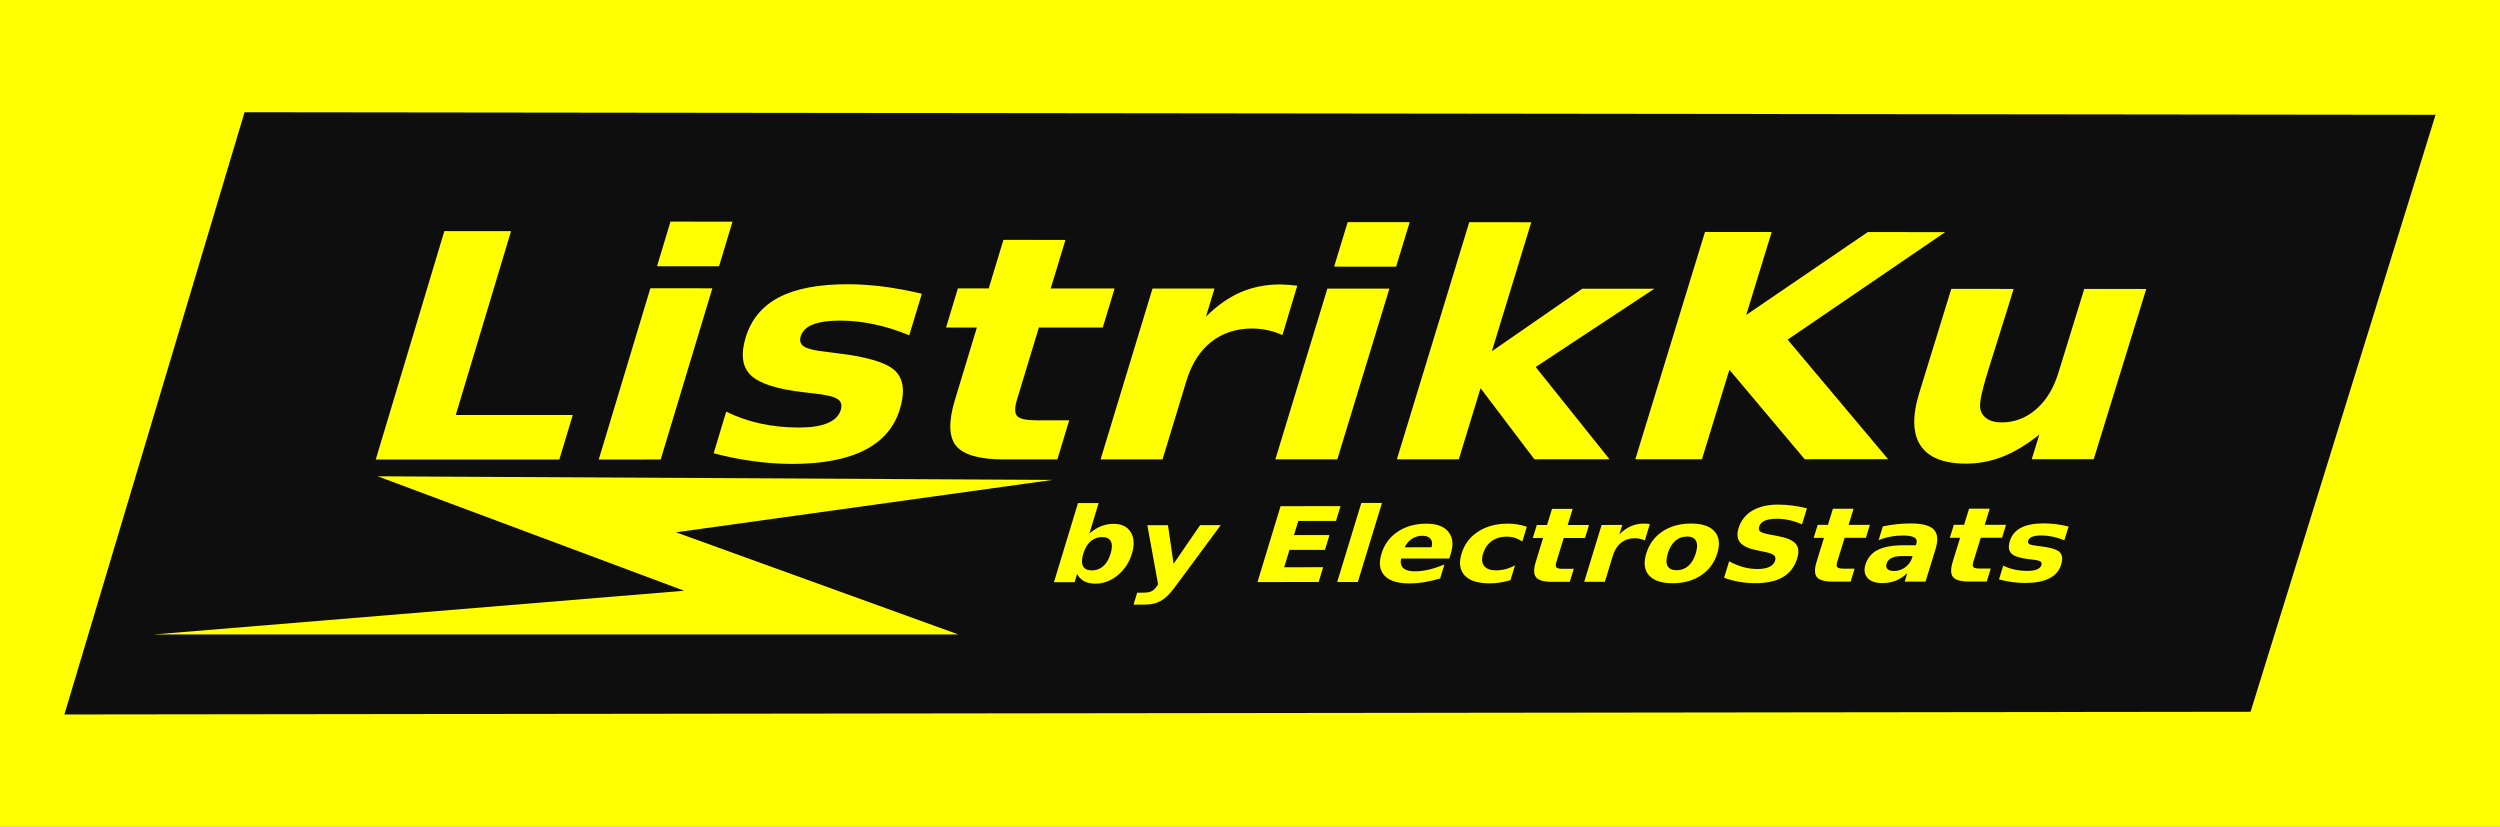 <?xml version="1.0" encoding="UTF-8"?>
<!-- Created with Inkscape (http://www.inkscape.org/) -->
<svg width="725.21" height="239.82" version="1.1" viewBox="0 0 725.21 239.82" xmlns="http://www.w3.org/2000/svg">
 <rect x="0" y="0" width="725.21" height="239.82" fill="#808080" stroke="none"/>
 <g transform="translate(-125.29 -290.46)">
  <path d="m309.22 82.058v13.434h16.47v-13.434zm179.88 0v13.434h16.47v-13.434zm32.296 0v71.584h16.47v-21.484l20.104 21.484h19.966l-27.143-27.879 25.165-23.647h-19.138l-18.954 18.908v-38.966zm-271.48 2.898v68.686h48.812v-13.388h-31.1v-55.298zm334.87 0v68.686h17.712v-27.051l27.327 27.051h22.175l-36.482-36.16 33.078-32.526h-20.564l-25.533 25.073v-25.073zm-185.68 2.53v14.63h-8.189v11.777h8.189v21.852c0 6.502 1.349 11.118 4.048 13.848 2.73 2.699 7.346 4.048 13.848 4.048h14.124v-11.777h-8.465c-2.822 0-4.708-0.414-5.659-1.242-0.951-0.859-1.426-2.484-1.426-4.877v-21.852h16.976v-11.777h-16.976v-14.63zm-37.816 13.388c-7.729 0-13.464 1.319-17.206 3.956s-5.613 6.686-5.613 12.145c0 5.061 1.472 8.833 4.417 11.317 2.944 2.484 8.082 4.186 15.412 5.107l2.898 0.368c3.343 0.399 5.567 0.966 6.671 1.702 1.135 0.705 1.702 1.794 1.702 3.266 0 1.748-0.813 3.067-2.438 3.956-1.625 0.889-4.048 1.334-7.269 1.334-3.558 0-7.069-0.399-10.535-1.196-3.435-0.797-6.793-1.994-10.075-3.588v12.513c3.834 1.073 7.56 1.871 11.179 2.392 3.65 0.552 7.177 0.828 10.581 0.828 8.036 0 14.078-1.38 18.126-4.141s6.073-6.885 6.073-12.375c0-5.245-1.457-9.094-4.37-11.547-2.914-2.454-8.588-4.217-17.022-5.291l-2.898-0.414c-2.975-0.337-5.045-0.859-6.211-1.564-1.135-0.705-1.702-1.718-1.702-3.036 0-1.625 0.751-2.822 2.254-3.588 1.534-0.797 3.864-1.196 6.993-1.196 2.914 0 6.011 0.368 9.293 1.104 3.282 0.736 6.686 1.84 10.213 3.312v-12.513c-3.926-0.981-7.56-1.702-10.903-2.162-3.343-0.46-6.533-0.69-9.569-0.69zm114.97 0c-3.834 0-7.131 0.782-9.891 2.346-2.73 1.534-5.153 3.987-7.269 7.361v-8.465h-16.47v51.526h16.47v-23.739c0-5.061 1.135-8.94 3.404-11.639 2.3-2.73 5.567-4.095 9.799-4.095 1.442 0 2.868 0.169 4.279 0.506 1.442 0.307 2.883 0.797 4.324 1.472l-0.046-14.906c-1.227-0.153-2.162-0.245-2.806-0.276-0.644-0.061-1.242-0.092-1.794-0.092zm-167.05 1.242v51.526h16.47v-51.526zm179.88 0v51.526h16.47v-51.526zm165.76 0v31.468c0 6.962 1.549 12.268 4.647 15.918 3.128 3.65 7.668 5.475 13.618 5.475 3.343 0 6.395-0.705 9.155-2.116 2.791-1.442 5.429-3.665 7.913-6.671v7.453h16.47v-51.526h-16.47v25.441c0 4.692-0.981 8.358-2.944 10.995-1.963 2.638-4.662 3.956-8.097 3.956-1.411 0-2.668-0.291-3.772-0.874-1.073-0.583-1.948-1.411-2.622-2.484-0.521-0.828-0.889-2.147-1.104-3.956-0.215-1.84-0.322-4.831-0.322-8.971 0-1.411 0.015-4.217 0.046-8.419 0.031-4.232 0.046-7.744 0.046-10.535v-5.153zm-214.71 64.688v23.861h5.49v-2.484c0.757 1.002 1.595 1.743 2.515 2.224 0.92 0.47 1.978 0.705 3.174 0.705 2.116 0 3.854-0.838 5.214-2.515 1.36-1.687 2.04-3.854 2.04-6.502 0-2.648-0.68-4.81-2.04-6.487-1.36-1.687-3.098-2.53-5.214-2.53-1.196 0-2.254 0.24-3.174 0.721-0.92 0.47-1.758 1.206-2.515 2.208v-9.201zm75.341 0v23.861h5.49v-23.861zm110.93 0.552c-2.76 0-4.877 0.613-6.349 1.84-1.472 1.227-2.208 2.98-2.208 5.26 0 1.82 0.527 3.266 1.579 4.34 1.063 1.073 2.74 1.855 5.03 2.346l2.285 0.506c1.39 0.307 2.316 0.654 2.776 1.043 0.47 0.388 0.705 0.941 0.705 1.656 0 0.797-0.343 1.411-1.028 1.84-0.685 0.429-1.671 0.644-2.96 0.644-1.268 0-2.587-0.194-3.956-0.583-1.36-0.399-2.771-0.987-4.232-1.764v4.984c1.462 0.542 2.924 0.951 4.386 1.227 1.462 0.276 2.919 0.414 4.37 0.414 3.077 0 5.362-0.613 6.855-1.84 1.503-1.237 2.254-3.118 2.254-5.643 0-1.922-0.537-3.404-1.61-4.447-1.073-1.043-2.883-1.82-5.429-2.331l-2.515-0.506c-1.196-0.245-2.024-0.537-2.484-0.874-0.45-0.348-0.675-0.828-0.675-1.442 0-0.818 0.337-1.421 1.012-1.81 0.675-0.388 1.718-0.583 3.128-0.583 1.063 0 2.193 0.143 3.389 0.429 1.196 0.286 2.423 0.711 3.68 1.273v-4.846c-1.421-0.378-2.796-0.659-4.125-0.843-1.329-0.194-2.622-0.291-3.88-0.291zm-132.14 0.414v22.895h16.271v-4.463h-10.367v-5.245h9.431v-4.463h-9.431v-4.263h10.029v-4.463zm72.397 0.843v4.877h-2.73v3.926h2.73v7.284c0 2.167 0.45 3.706 1.349 4.616 0.91 0.9 2.449 1.349 4.616 1.349h4.708v-3.926h-2.822c-0.941 0-1.569-0.138-1.886-0.414-0.317-0.286-0.475-0.828-0.475-1.625v-7.284h5.659v-3.926h-5.659v-4.877zm74.697 0v4.877h-2.73v3.926h2.73v7.284c0 2.167 0.45 3.706 1.349 4.616 0.91 0.9 2.449 1.349 4.616 1.349h4.708v-3.926h-2.822c-0.941 0-1.569-0.138-1.886-0.414-0.317-0.286-0.475-0.828-0.475-1.625v-7.284h5.659v-3.926h-5.659v-4.877zm36.206 0v4.877h-2.73v3.926h2.73v7.284c0 2.167 0.45 3.706 1.349 4.616 0.91 0.9 2.449 1.349 4.616 1.349h4.708v-3.926h-2.822c-0.941 0-1.569-0.138-1.886-0.414-0.317-0.286-0.475-0.828-0.475-1.625v-7.284h5.659v-3.926h-5.659v-4.877zm-143.09 4.463c-2.965 0-5.296 0.803-6.993 2.408-1.687 1.605-2.53 3.808-2.53 6.609 0 2.852 0.859 5.071 2.576 6.655 1.728 1.574 4.146 2.362 7.253 2.362 1.298 0 2.597-0.128 3.895-0.383 1.298-0.245 2.597-0.613 3.895-1.104v-4.232c-1.278 0.695-2.525 1.217-3.742 1.564-1.206 0.337-2.387 0.506-3.542 0.506-1.431 0-2.546-0.322-3.343-0.966-0.797-0.644-1.262-1.61-1.395-2.898h12.835v-1.564c0-2.719-0.813-4.892-2.438-6.517-1.615-1.625-3.772-2.438-6.471-2.438zm21.668 0c-3.098 0-5.521 0.797-7.269 2.392-1.748 1.585-2.622 3.793-2.622 6.625 0 2.832 0.874 5.045 2.622 6.64 1.748 1.585 4.171 2.377 7.269 2.377 0.889 0 1.774-0.082 2.653-0.245 0.889-0.153 1.764-0.388 2.622-0.705v-4.493c-0.654 0.501-1.37 0.879-2.147 1.135-0.767 0.256-1.579 0.383-2.438 0.383-1.534 0-2.73-0.445-3.588-1.334-0.849-0.9-1.273-2.152-1.273-3.757s0.424-2.852 1.273-3.742c0.859-0.9 2.055-1.349 3.588-1.349 0.808 0 1.585 0.123 2.331 0.368 0.757 0.245 1.508 0.624 2.254 1.135v-4.478c-0.869-0.317-1.743-0.552-2.622-0.705-0.869-0.164-1.753-0.245-2.653-0.245zm36.237 0c-1.278 0-2.377 0.261-3.297 0.782-0.91 0.511-1.718 1.329-2.423 2.454v-2.822h-5.49v17.175h5.49v-7.913c0-1.687 0.378-2.98 1.135-3.88 0.767-0.91 1.856-1.365 3.266-1.365 0.481 0 0.956 0.056 1.426 0.169 0.481 0.102 0.961 0.266 1.442 0.491l-0.015-4.969c-0.409-0.051-0.721-0.082-0.935-0.092-0.215-0.021-0.414-0.031-0.598-0.031zm12.452 0c-2.965 0-5.285 0.797-6.962 2.392-1.666 1.595-2.5 3.803-2.5 6.625 0 2.822 0.833 5.03 2.5 6.625 1.677 1.595 3.997 2.392 6.962 2.392 2.955 0 5.26-0.797 6.916-2.392 1.666-1.595 2.5-3.803 2.5-6.625 0-2.822-0.833-5.03-2.5-6.625-1.656-1.595-3.962-2.392-6.916-2.392zm58.35 0c-1.186 0-2.372 0.077-3.558 0.23-1.186 0.143-2.367 0.358-3.542 0.644v4.186c0.869-0.47 1.81-0.823 2.822-1.058 1.012-0.235 2.106-0.353 3.282-0.353 1.452 0 2.52 0.204 3.205 0.613 0.685 0.399 1.028 1.033 1.028 1.902v0.429h-3.236c-2.965 0-5.142 0.47-6.533 1.411-1.38 0.941-2.07 2.418-2.07 4.432 0 1.656 0.552 3.006 1.656 4.048 1.114 1.033 2.561 1.549 4.34 1.549 1.319 0 2.438-0.235 3.358-0.705 0.92-0.48 1.748-1.242 2.484-2.285v2.546h5.536v-9.799c0-2.75-0.69-4.733-2.07-5.95-1.37-1.227-3.604-1.84-6.701-1.84zm35.485 0c-2.576 0-4.488 0.44-5.735 1.319-1.247 0.879-1.871 2.229-1.871 4.048 0 1.687 0.491 2.944 1.472 3.772 0.981 0.828 2.694 1.395 5.137 1.702l0.966 0.123c1.114 0.133 1.856 0.322 2.224 0.567 0.378 0.235 0.567 0.598 0.567 1.089 0 0.583-0.271 1.022-0.813 1.319-0.542 0.296-1.349 0.445-2.423 0.445-1.186 0-2.357-0.133-3.512-0.399-1.145-0.266-2.264-0.665-3.358-1.196v4.171c1.278 0.358 2.52 0.624 3.726 0.797 1.217 0.184 2.392 0.276 3.527 0.276 2.679 0 4.692-0.46 6.042-1.38 1.349-0.92 2.024-2.295 2.024-4.125 0-1.748-0.486-3.031-1.457-3.849-0.971-0.818-2.862-1.406-5.674-1.764l-0.966-0.138c-0.992-0.112-1.682-0.286-2.07-0.521-0.378-0.235-0.567-0.573-0.567-1.012 0-0.542 0.251-0.941 0.751-1.196 0.511-0.266 1.288-0.399 2.331-0.399 0.971 0 2.004 0.123 3.098 0.368 1.094 0.245 2.229 0.613 3.404 1.104v-4.171c-1.309-0.327-2.52-0.567-3.634-0.721s-2.178-0.23-3.19-0.23zm-238.31 0.414 7.652 17.835-0.153 0.475c-0.235 0.767-0.567 1.298-0.997 1.595-0.419 0.296-1.094 0.445-2.024 0.445h-1.718v3.604h3.174c1.585 0 2.857-0.383 3.818-1.15 0.971-0.757 1.82-2.091 2.546-4.002l7.223-18.801h-5.49l-3.926 11.655-4.616-11.655zm74.084 3.236c0.981 0 1.774 0.322 2.377 0.966 0.613 0.634 0.92 1.472 0.92 2.515h-7.131c0.164-1.125 0.578-1.983 1.242-2.576 0.665-0.603 1.528-0.905 2.592-0.905zm70.388 0.276c1.196 0 2.111 0.44 2.745 1.319 0.634 0.869 0.951 2.127 0.951 3.772 0 1.646-0.317 2.909-0.951 3.788-0.634 0.869-1.549 1.304-2.745 1.304-1.217 0-2.147-0.434-2.791-1.304-0.634-0.879-0.951-2.142-0.951-3.788 0-1.646 0.317-2.903 0.951-3.772 0.644-0.879 1.574-1.319 2.791-1.319zm-155.56 0.061c1.176 0 2.07 0.429 2.684 1.288 0.624 0.859 0.935 2.106 0.935 3.742s-0.312 2.883-0.935 3.742c-0.613 0.859-1.508 1.288-2.684 1.288-1.176 0-2.08-0.429-2.714-1.288-0.624-0.869-0.935-2.116-0.935-3.742s0.312-2.868 0.935-3.726c0.634-0.869 1.539-1.304 2.714-1.304zm214.29 5.873h2.852v0.629c0 1.114-0.353 2.045-1.058 2.791-0.705 0.736-1.574 1.104-2.607 1.104-0.828 0-1.477-0.194-1.948-0.583-0.46-0.399-0.69-0.946-0.69-1.641 0-0.757 0.286-1.329 0.859-1.718 0.583-0.388 1.447-0.583 2.592-0.583z" stroke-width=".491"/>
  <g>
   <rect x="125.29" y="290.46" width="725.21" height="239.82" fill="#ff0" stroke-width=".958"/>
   <path d="m196.23 323.02-52.265 174.7 634.18-0.789 53.664-173.17zm123.56 31.728 17.986 0.013-3.906 12.947-17.983-0.01zm196.44 0.143 17.986 0.013-3.938 12.912-17.983-0.01zm35.269 0.026 17.986 0.013-11.44 37.436 26.246-18.156 20.895 0.01-34.422 22.701 21.426 26.772-21.786 5e-3 -15.629-20.635-6.308 20.64-17.971 4e-3zm-297.31 2.581 19.342 0.013-16.037 53.343 33.939-2e-3 -3.888 12.908-53.26 0.012zm365.69 0.252 19.342 0.013-7.383 24.064 35.266-24.045 22.457 0.015-45.705 31.186 29.153 34.69-24.195 5e-3 -21.852-25.956-7.965 25.963-19.326 4e-3zm-203.51 2.296 17.985 0.012-4.271 14.081 18.535 9e-3 -3.441 11.333-18.532-6e-3 -6.38 21.033c-0.698 2.303-0.654 3.867 0.133 4.694 0.796 0.797 2.733 1.195 5.812 1.195l9.238-6.2e-4 -3.441 11.333-15.411 3e-3c-7.095 2e-3 -11.737-1.296-13.928-3.894-2.149-2.627-2.275-7.071-0.378-13.331l6.375-21.038-8.94-3e-3 3.435-11.34 8.941 4e-3zm-45.195 12.869c3.315 2e-3 6.731 0.225 10.247 0.67 3.516 0.445 7.274 1.141 11.274 2.088l-3.648 12.05c-3.421-1.419-6.816-2.483-10.184-3.193-3.368-0.71-6.643-1.066-9.823-1.067-3.415-1e-3 -6.076 0.382-7.982 1.15-1.864 0.738-3.032 1.89-3.506 3.456-0.384 1.271-0.059 2.246 0.974 2.926 1.067 0.68 3.175 1.183 6.324 1.508l3.043 0.399c8.894 1.036 14.573 2.735 17.038 5.099 2.465 2.363 2.933 6.07 1.403 11.12-1.601 5.286-5.012 9.259-10.235 11.918-5.222 2.659-12.217 3.99-20.984 3.992-3.715 9e-4 -7.483-0.264-11.304-0.795-3.797-0.501-7.631-1.269-11.502-2.302l3.641-12.058c3.117 1.537 6.434 2.689 9.951 3.457 3.55 0.768 7.266 1.152 11.148 1.151 3.514-3.3e-4 6.288-0.429 8.321-1.286 2.033-0.857 3.304-2.127 3.814-3.811 0.429-1.418 0.127-2.467-0.906-3.146-0.991-0.709-3.252-1.256-6.785-1.64l-3.056-0.355c-7.732-0.887-12.844-2.527-15.334-4.921-2.491-2.394-3-6.03-1.528-10.906 1.588-5.261 4.809-9.161 9.661-11.701 4.853-2.54 11.499-3.807 19.937-3.803zm125.52 0.06c0.603 2.9e-4 1.247 0.03 1.932 0.089 0.694 0.03 1.689 0.119 2.983 0.267l-4.315 14.332c-1.376-0.649-2.806-1.122-4.29-1.417-1.441-0.325-2.949-0.488-4.522-0.488-4.62-1e-3 -8.585 1.31-11.895 3.935-3.267 2.595-5.641 6.327-7.121 11.194l-6.945 22.833-17.971 4e-3 15.063-49.573 17.982 8e-3 -2.476 8.142c3.297-3.244 6.661-5.603 10.09-7.077 3.471-1.503 7.3-2.253 11.486-2.251zm-182.75 1.11 17.982 8e-3 -14.982 49.66-17.971 4e-3zm196.4 0.091 17.982 8e-3 -15.106 49.526-17.971 4e-3zm180.98 0.084 18.082 8e-3 -1.522 4.94c-0.824 2.676-1.878 6.043-3.162 10.101-1.275 4.029-2.12 6.719-2.537 8.072-1.223 3.97-1.989 6.837-2.298 8.601-0.3 1.735-0.288 2.999 0.036 3.793 0.419 1.029 1.129 1.823 2.128 2.382 1.033 0.559 2.319 0.838 3.858 0.838 3.749-2.9e-4 7.084-1.265 10.005-3.793 2.922-2.528 5.076-6.041 6.464-10.539l7.521-24.385 17.982 8e-3 -15.243 49.375-17.971 4e-3 2.203-7.144c-3.599 2.881-7.135 5.013-10.606 6.396-3.429 1.353-6.967 2.03-10.614 2.031-6.492 2e-3 -10.906-1.747-13.242-5.246-2.303-3.499-2.427-8.588-0.372-15.265zm-253.33 62.13 5.989-2e-3 -2.69 8.852c1.118-0.964 2.248-1.673 3.389-2.126 1.144-0.463 2.369-0.694 3.674-0.695 2.308-1e-3 3.958 0.809 4.948 2.431 0.993 1.612 1.102 3.691 0.327 6.238-0.775 2.547-2.15 4.632-4.127 6.256-1.973 1.614-4.114 2.422-6.422 2.423-1.304 9.5e-4 -2.39-0.224-3.256-0.676-0.863-0.462-1.561-1.174-2.093-2.137l-0.726 2.39-5.987 4e-3zm82.194-0.033 5.989-2e-3 -7 22.93-5.987 4e-3zm120.86 0.481c1.372-5.6e-4 2.754 0.092 4.147 0.278 1.396 0.176 2.813 0.445 4.252 0.807l-1.429 4.649c-1.206-0.539-2.419-0.945-3.64-1.219-1.22-0.274-2.41-0.411-3.57-0.41-1.539 7.1e-4 -2.734 0.188-3.584 0.561-0.851 0.373-1.396 0.952-1.637 1.737-0.181 0.589-0.077 1.049 0.311 1.383 0.402 0.323 1.22 0.603 2.452 0.837l2.594 0.484c2.626 0.489 4.371 1.233 5.234 2.233 0.863 1 1.012 2.421 0.445 4.265-0.745 2.422-2.119 4.227-4.123 5.415-1.99 1.178-4.662 1.768-8.019 1.771-1.583 1e-3 -3.131-0.13-4.644-0.394-1.513-0.264-2.987-0.655-4.422-1.174l1.469-4.782c1.366 0.745 2.731 1.308 4.097 1.689 1.38 0.372 2.761 0.557 4.144 0.556 1.405-9.4e-4 2.544-0.208 3.418-0.62 0.874-0.412 1.428-1.001 1.663-1.766 0.211-0.687 0.117-1.216-0.281-1.588-0.387-0.372-1.294-0.705-2.72-0.999l-2.343-0.484c-2.353-0.469-3.952-1.219-4.795-2.248-0.832-1.029-0.98-2.417-0.444-4.163 0.672-2.188 1.991-3.87 3.959-5.048 1.968-1.178 4.457-1.767 7.468-1.768zm-144.28 0.457 17.382-7e-3 -1.308 4.289-10.941 5e-3 -1.25 4.098 10.288-5e-3 -1.308 4.289-10.287 6e-3 -1.537 5.041 11.307-7e-3 -1.309 4.289-17.745 0.013zm78.733 0.777 5.989-3e-3 -1.434 4.683 6.173-3e-3 -1.155 3.769-6.173 3e-3 -2.142 6.994c-0.234 0.766-0.221 1.286 0.041 1.56 0.265 0.265 0.91 0.397 1.935 0.396l3.078-2e-3 -1.155 3.769-5.135 4e-3c-2.364 2e-3 -3.91-0.429-4.638-1.292-0.714-0.873-0.752-2.35-0.115-4.432l2.141-6.995-2.978 2e-3 1.154-3.77 2.978-1e-3zm81.489-0.035 5.989-3e-3 -1.439 4.677 6.173-3e-3 -1.159 3.765-6.173 3e-3 -2.149 6.986c-0.235 0.765-0.222 1.284 0.039 1.559 0.264 0.265 0.909 0.396 1.935 0.396l3.078-2e-3 -1.159 3.765-5.135 4e-3c-2.364 2e-3 -3.909-0.429-4.636-1.291-0.713-0.872-0.75-2.348-0.11-4.427l2.149-6.987-2.978 2e-3 1.158-3.766 2.978-1e-3zm39.498-0.017 5.989-3e-3 -1.441 4.675 6.173-3e-3 -1.161 3.763-6.173 3e-3 -2.153 6.983c-0.236 0.764-0.223 1.284 0.038 1.558 0.264 0.264 0.909 0.396 1.935 0.396l3.078-2e-3 -1.16 3.763-5.135 4e-3c-2.364 2e-3 -3.909-0.428-4.636-1.29-0.712-0.872-0.748-2.346-0.108-4.424l2.152-6.983-2.978 2e-3 1.16-3.764 2.978-1e-3zm-157.41 4.354c2.944-1e-3 5.059 0.778 6.343 2.339 1.296 1.561 1.544 3.647 0.746 6.26l-0.459 1.503-14 9e-3c-0.233 1.238-9e-3 2.166 0.671 2.784 0.681 0.618 1.802 0.927 3.363 0.926 1.26-8.5e-4 2.597-0.164 4.012-0.489 1.429-0.335 2.942-0.837 4.54-1.505l-1.243 4.066c-1.56 0.472-3.084 0.827-4.572 1.064-1.491 0.247-2.945 0.37-4.361 0.371-3.39 2e-3 -5.795-0.752-7.218-2.264-1.408-1.521-1.694-3.652-0.857-6.393 0.822-2.692 2.388-4.809 4.699-6.352 2.322-1.543 5.101-2.316 8.335-2.317zm23.637-0.011c0.981-4.7e-4 1.922 0.078 2.822 0.234 0.914 0.147 1.798 0.372 2.653 0.676l-1.316 4.3c-0.664-0.49-1.372-0.853-2.125-1.089-0.742-0.235-1.553-0.353-2.434-0.352-1.673 8.9e-4 -3.11 0.434-4.311 1.298-1.187 0.855-2.016 2.053-2.488 3.595-0.472 1.542-0.377 2.744 0.284 3.608 0.675 0.854 1.849 1.28 3.522 1.279 0.937-6.3e-4 1.861-0.124 2.772-0.37 0.923-0.246 1.814-0.61 2.675-1.091l-1.321 4.315c-1.03 0.305-2.052 0.532-3.067 0.68-1.007 0.158-1.996 0.237-2.966 0.238-3.378 2e-3 -5.788-0.757-7.229-2.277-1.438-1.531-1.742-3.656-0.91-6.376 0.832-2.72 2.434-4.842 4.806-6.365 2.376-1.533 5.253-2.3 8.632-2.302zm39.53-0.019c0.201-1e-4 0.415 0.01 0.643 0.029 0.231 0.01 0.562 0.039 0.993 0.088l-1.446 4.769c-0.458-0.216-0.934-0.372-1.428-0.47-0.48-0.108-0.982-0.161-1.506-0.161-1.539 8.4e-4 -2.861 0.438-3.965 1.312-1.09 0.864-1.883 2.106-2.38 3.725l-2.328 7.596-5.987 4e-3 5.053-16.49 5.989-3e-3 -0.83 2.709c1.1-1.08 2.222-1.866 3.365-2.357 1.157-0.501 2.433-0.752 3.827-0.753zm13.584-7e-3c3.223-2e-3 5.503 0.762 6.84 2.292 1.348 1.53 1.606 3.648 0.775 6.356-0.831 2.708-2.391 4.827-4.678 6.359-2.276 1.532-5.025 2.299-8.248 2.301-3.233 2e-3 -5.53-0.761-6.889-2.291-1.348-1.53-1.607-3.649-0.776-6.357 0.831-2.708 2.39-4.829 4.677-6.36 2.299-1.532 5.065-2.298 8.299-2.3zm63.652-0.031c3.379-2e-3 5.635 0.585 6.767 1.761 1.146 1.166 1.313 3.067 0.501 5.704l-2.894 9.395-6.038 4e-3 0.752-2.441c-1.111 1-2.239 1.731-3.384 2.193-1.142 0.452-2.433 0.678-3.871 0.679-1.94 1e-3 -3.365-0.493-4.276-1.482-0.896-0.999-1.1-2.293-0.611-3.881 0.594-1.931 1.783-3.349 3.566-4.252 1.794-0.903 4.308-1.355 7.542-1.357l3.529-2e-3 0.127-0.412c0.257-0.833 0.07-1.441-0.559-1.823-0.626-0.392-1.731-0.587-3.315-0.586-1.282 6.8e-4 -2.51 0.114-3.684 0.34-1.173 0.226-2.304 0.565-3.39 1.016l1.236-4.015c1.367-0.275 2.719-0.482 4.054-0.62 1.339-0.148 2.655-0.222 3.949-0.222zm38.71-0.019c1.104-5.3e-4 2.241 0.072 3.412 0.219 1.17 0.146 2.421 0.376 3.752 0.689l-1.234 3.997c-1.137-0.47-2.266-0.822-3.387-1.056-1.121-0.234-2.211-0.351-3.27-0.351-1.137 6e-4 -2.024 0.128-2.66 0.383-0.622 0.245-1.013 0.628-1.173 1.147-0.13 0.421-0.023 0.745 0.32 0.97 0.354 0.225 1.056 0.391 2.104 0.498l1.013 0.132c2.961 0.341 4.85 0.903 5.667 1.686 0.817 0.783 0.967 2.012 0.45 3.688-0.541 1.754-1.684 3.072-3.428 3.954-1.744 0.883-4.077 1.325-6.998 1.327-1.238 9e-4 -2.493-0.086-3.765-0.262-1.264-0.166-2.54-0.419-3.828-0.761l1.233-3.998c1.036 0.509 2.139 0.89 3.309 1.144 1.181 0.254 2.419 0.38 3.712 0.38 1.171-7.9e-4 2.095-0.143 2.774-0.428 0.679-0.285 1.104-0.706 1.276-1.264 0.145-0.47 0.046-0.818-0.297-1.043-0.329-0.235-1.081-0.416-2.258-0.542l-1.017-0.117c-2.574-0.292-4.274-0.835-5.1-1.628-0.826-0.793-0.989-1.998-0.49-3.615 0.538-1.744 1.617-3.038 3.238-3.881 1.621-0.843 3.836-1.266 6.646-1.267zm-260.08 0.524 5.989-3e-3 1.624 11.206 7.694-11.21 5.989-3e-3 -13.383 18.084c-1.351 1.839-2.667 3.123-3.948 3.851-1.272 0.738-2.773 1.108-4.501 1.109l-3.462 3e-3 1.054-3.466 1.873-1e-3c1.015-7.7e-4 1.794-0.144 2.338-0.429 0.555-0.285 1.073-0.797 1.554-1.535l0.306-0.457zm79.865 3.069c-1.16 6.2e-4 -2.191 0.291-3.093 0.871-0.899 0.57-1.603 1.395-2.111 2.476l7.778-4e-3c0.306-1.002 0.218-1.807-0.265-2.416-0.469-0.618-1.239-0.927-2.309-0.927zm76.699 0.224c-1.327 7.1e-4 -2.471 0.423-3.433 1.267-0.947 0.834-1.663 2.042-2.148 3.621-0.485 1.58-0.511 2.791-0.078 3.635 0.447 0.834 1.333 1.25 2.66 1.249 1.305-8.8e-4 2.431-0.419 3.378-1.253 0.95-0.844 1.668-2.056 2.153-3.636 0.485-1.58 0.51-2.786 0.074-3.62-0.432-0.843-1.301-1.265-2.606-1.264zm-169.7 0.15c-1.282 6.9e-4 -2.396 0.419-3.342 1.256-0.931 0.827-1.635 2.022-2.11 3.586-0.475 1.564-0.5 2.764-0.074 3.599 0.44 0.826 1.302 1.238 2.584 1.237 1.282-8.6e-4 2.384-0.415 3.304-1.241 0.931-0.827 1.636-2.027 2.115-3.6 0.478-1.573 0.503-2.773 0.074-3.599-0.418-0.826-1.268-1.238-2.551-1.238zm232.02 5.507c-1.249 7.7e-4 -2.249 0.188-2.999 0.561-0.739 0.373-1.22 0.922-1.444 1.648-0.205 0.667-0.116 1.191 0.268 1.573 0.398 0.372 1.049 0.558 1.952 0.557 1.126-7.6e-4 2.183-0.354 3.169-1.061 0.99-0.716 1.649-1.608 1.978-2.677l0.186-0.603z" fill="#0e0e0e" stroke-width=".408"/>
   <path d="m430.61 429.67-109.24 15.201 81.912 29.63-233.38 3e-3 153.85-12.68-88.9-33.2z" fill="#ff0"/>
   <rect x="100.34" y="568.34" width="381.34" height="381.34" ry="76.102" fill="#ff0"/>
   <path d="m182.13 577.81c-40.068 0-72.326 32.256-72.326 72.324v217.76c0 40.068 32.258 72.324 72.326 72.324h217.76c40.068 0 72.324-32.256 72.324-72.324v-217.76c0-40.068-32.256-72.324-72.324-72.324zm197 56.578-27.109 78.838 47.984-45.084-79.807 157.32 44.062-108.04-52.781 48.574zm-138.2 22.867h66.004l-44.615 180.66h120.11l-10.227 45.729h-190.18z"/>
  </g>
  <g fill="#0ff">
   <g transform="translate(379.05 104.63)" stroke-width="4.279" aria-label="L">
    <path d="m796.5 605.39h86.195l-58.984 239h156.85l-13.538 60.498h-248.36z"/>
   </g>
   <path d="m1362.2 682.13-35.865 104.3 63.482-59.645-105.58 208.13 58.293-142.94-69.827 64.262z"/>
   <path d="m1271 289.74-27.11 78.838 47.984-45.084-79.807 157.32 44.062-108.04-52.781 48.574zm-138.2 22.867h66.004l-44.614 180.66h120.11l-10.227 45.729h-190.18z"/>
  </g>
 </g>
</svg>
